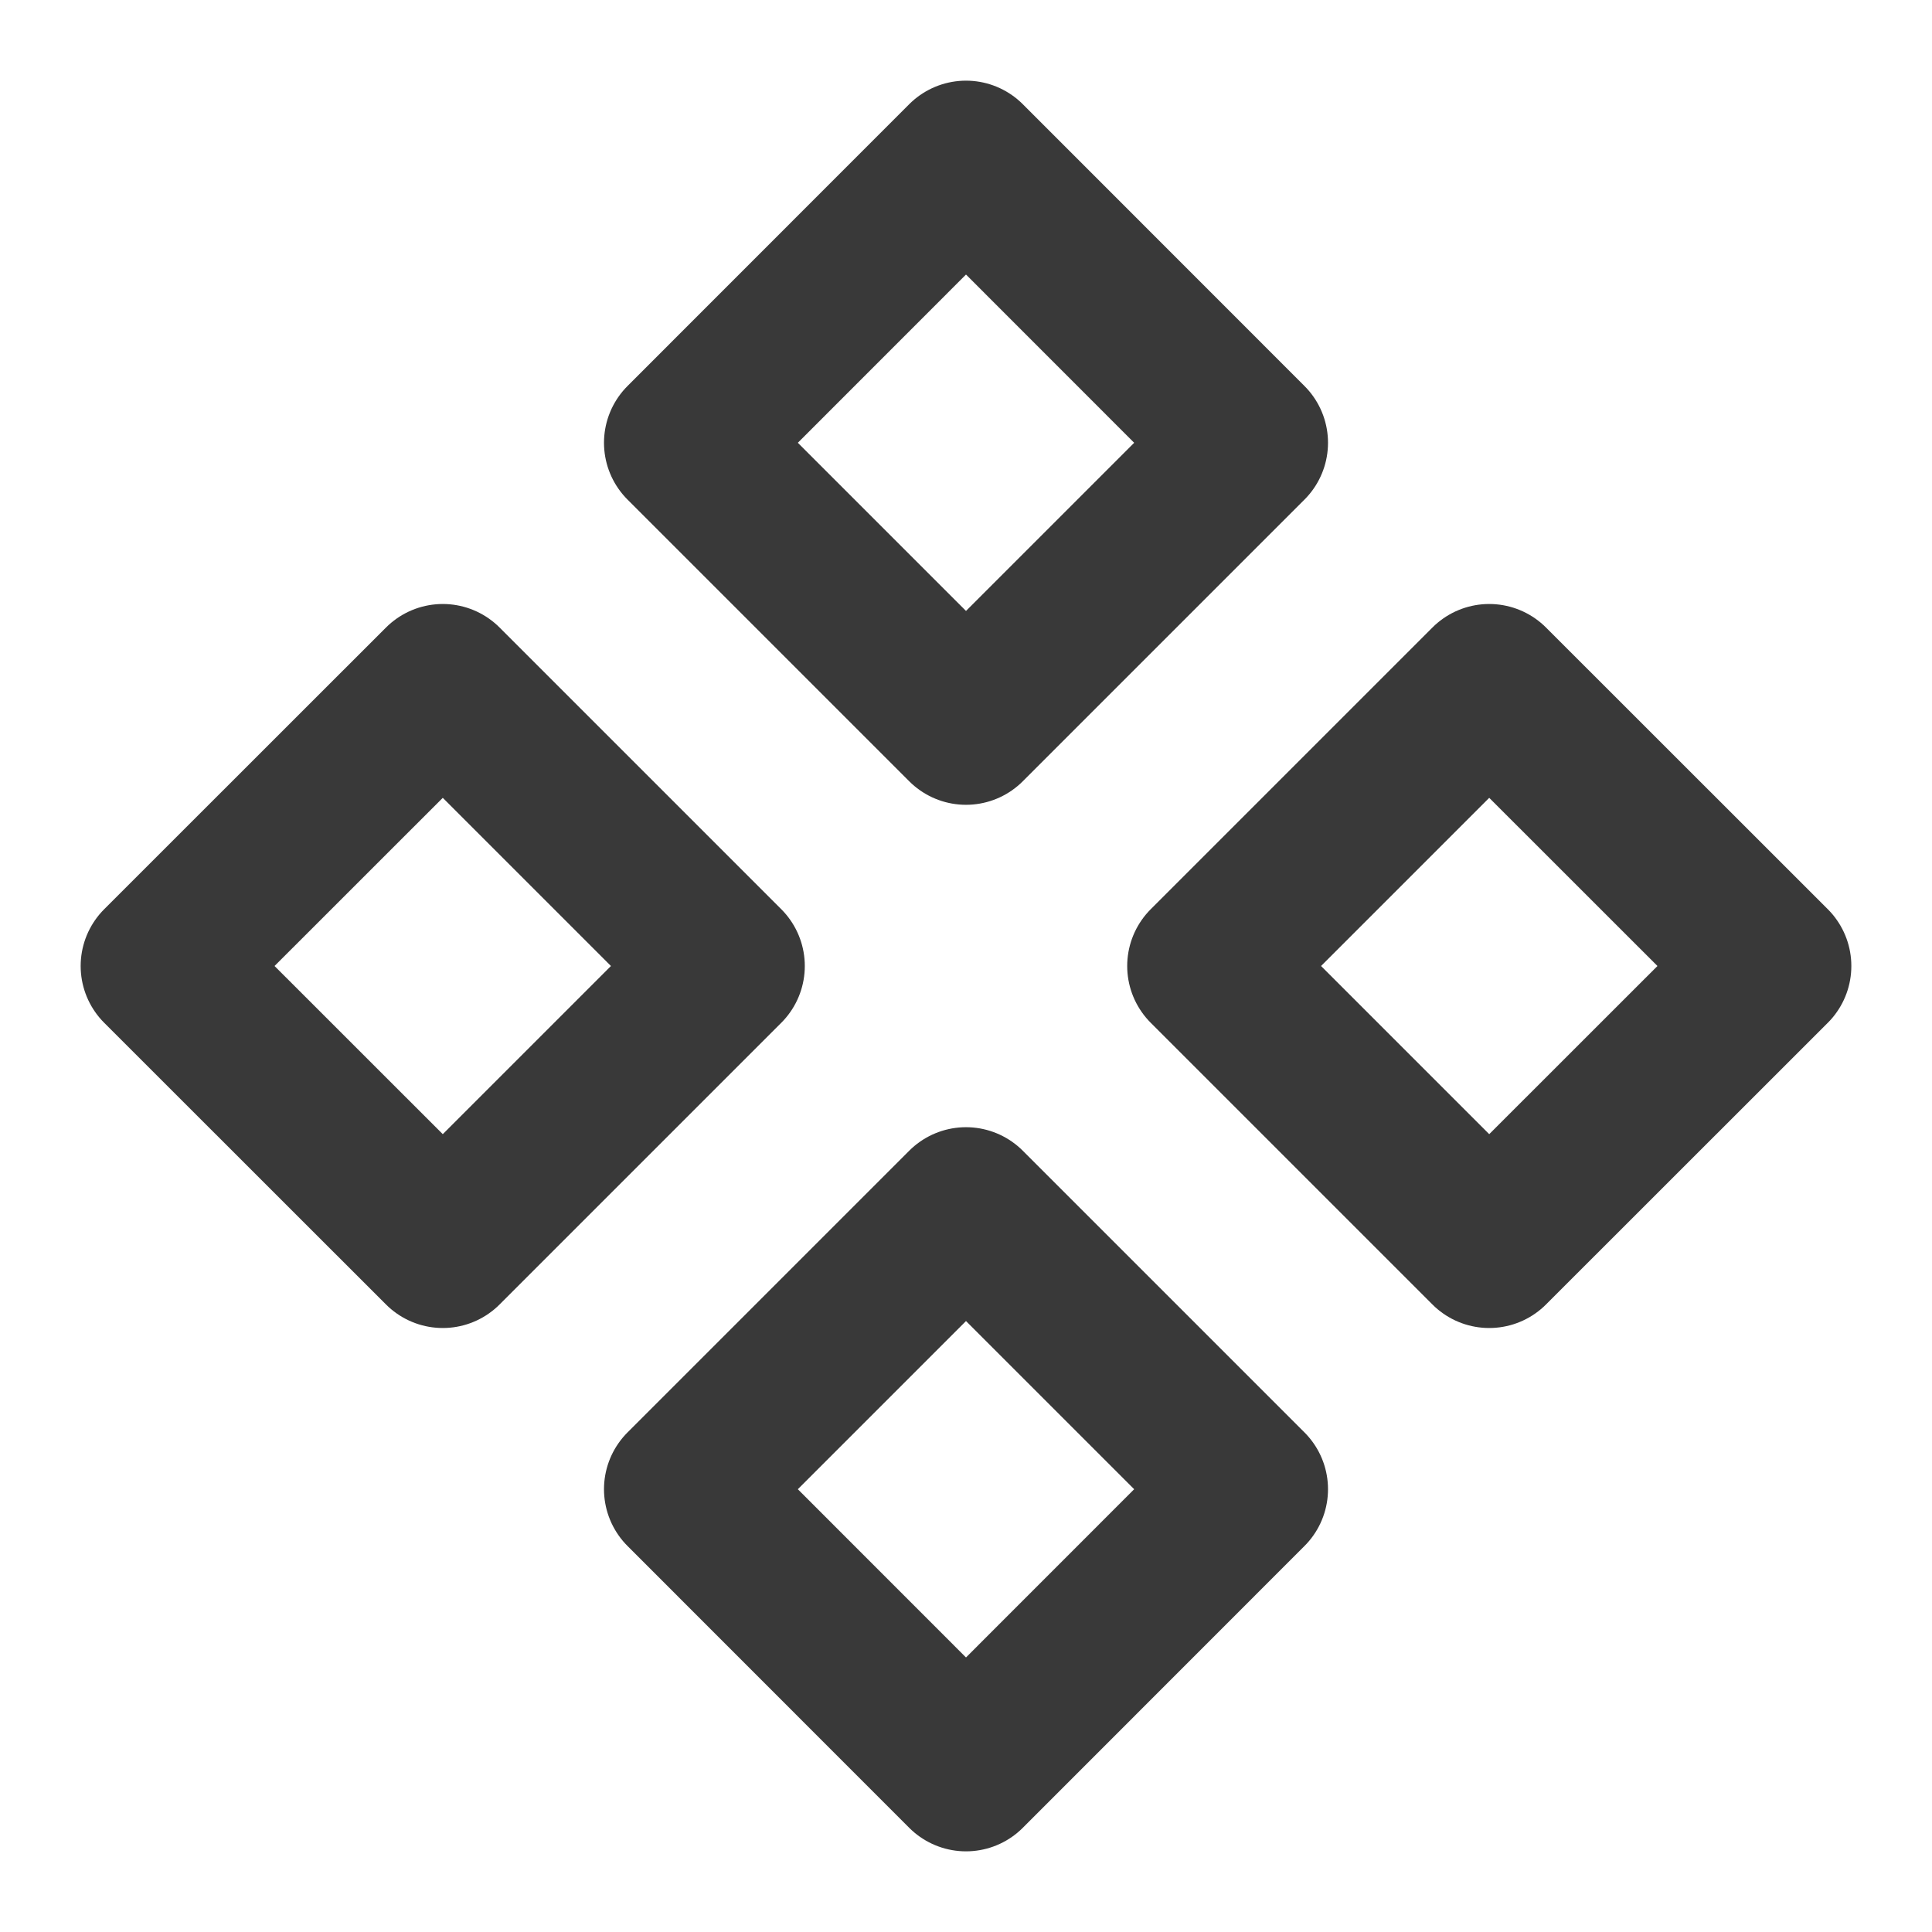 <svg width="16" height="16" viewBox="0 0 16 16" fill="none" xmlns="http://www.w3.org/2000/svg">
<g id="Lucide Icon" clip-path="url(#clip0_1372_99)">
<path id="Vector" d="M3.667 5.667L6 8L3.667 10.333L1.333 8L3.667 5.667Z" stroke="#393939" stroke-width="1.33" stroke-linecap="round" stroke-linejoin="round"/>
<path id="Vector_2" d="M8 1.333L10.333 3.667L8 6L5.667 3.667L8 1.333Z" stroke="#393939" stroke-width="1.33" stroke-linecap="round" stroke-linejoin="round"/>
<path id="Vector_3" d="M12.333 5.667L14.667 8L12.333 10.333L10 8L12.333 5.667Z" stroke="#393939" stroke-width="1.33" stroke-linecap="round" stroke-linejoin="round"/>
<path id="Vector_4" d="M8 10L10.333 12.333L8 14.667L5.667 12.333L8 10Z" stroke="#393939" stroke-width="1.33" stroke-linecap="round" stroke-linejoin="round"/>
</g>
<defs>
<clipPath id="clip0_1372_99">
<rect width="16" height="16" fill="white"/>
</clipPath>
</defs>
</svg>

